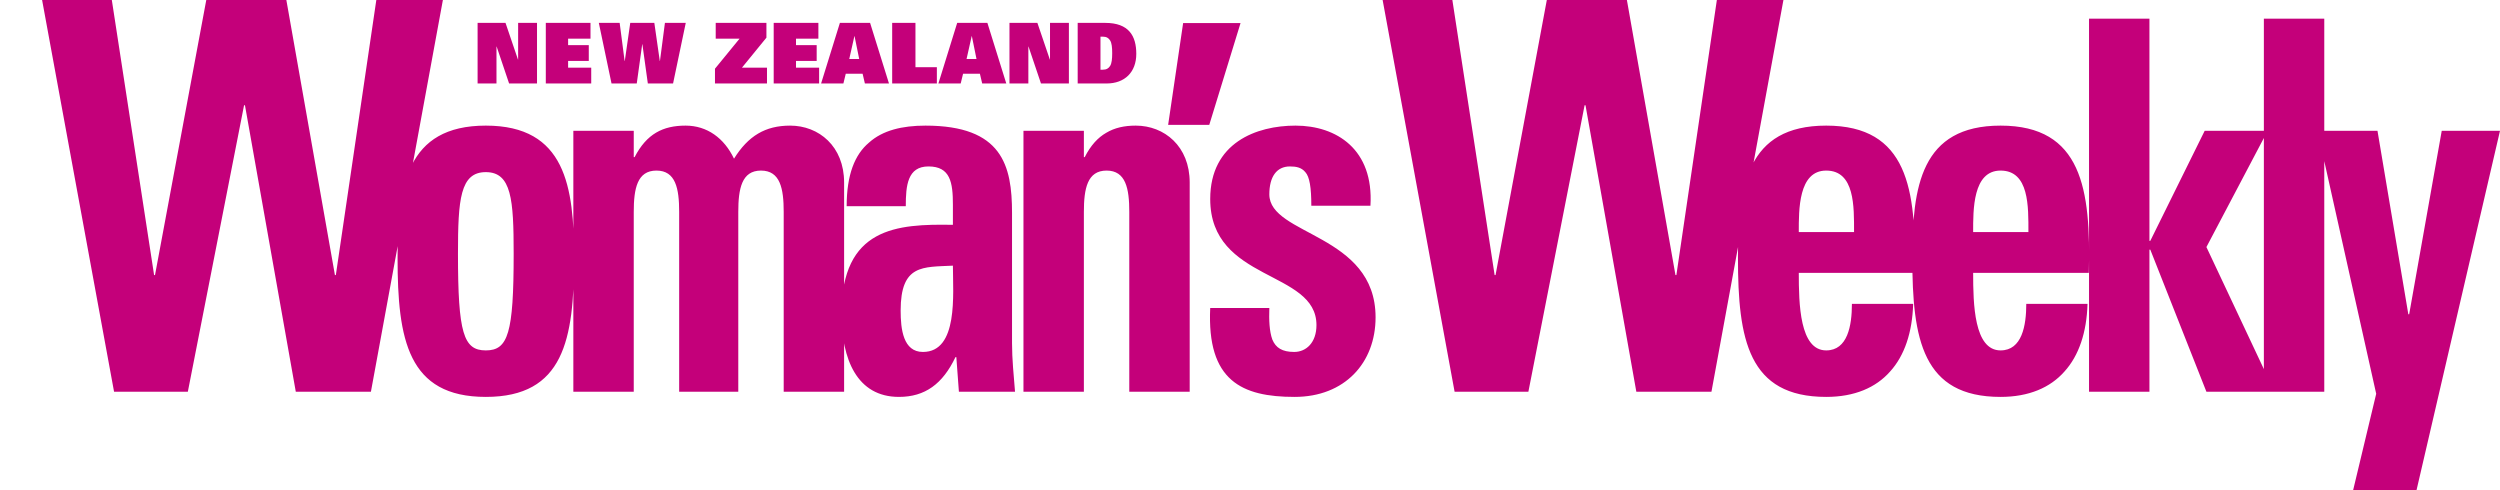 <?xml version="1.0" encoding="utf-8"?>
<!-- Generator: Adobe Illustrator 16.0.0, SVG Export Plug-In . SVG Version: 6.00 Build 0)  -->
<!DOCTYPE svg PUBLIC "-//W3C//DTD SVG 1.1//EN" "http://www.w3.org/Graphics/SVG/1.1/DTD/svg11.dtd">
<svg version="1.1" id="Layer_1" xmlns="http://www.w3.org/2000/svg" xmlns:xlink="http://www.w3.org/1999/xlink" x="0px" y="0px"
	 width="579.259px" height="113.636px" viewBox="13.5 311 579.259 113.636" enable-background="new 13.5 311 579.259 113.636"
	 xml:space="preserve">
<g>
	<path fill="#C4007A" d="M39.929,401.768h17.093l13.029-66.377h0.208l11.778,66.377h17.406L116.119,311h-15.425l-9.381,63.739
		h-0.208L79.848,311H61.296l-11.882,63.739h-0.208L39.408,311H23.253L39.929,401.768L39.929,401.768z M126.066,392.19
		c-5.162,0-6.453-3.952-6.453-22.39c0-12.572,0.497-18.917,6.453-18.917c5.955,0,6.452,6.346,6.452,18.917
		C132.519,388.238,131.228,392.19,126.066,392.19L126.066,392.19z M126.066,402.965c18.065,0,20.448-13.289,20.448-32.208
		c0-16.523-1.985-30.651-20.448-30.651s-20.448,14.128-20.448,30.651C105.618,389.676,108,402.965,126.066,402.965L126.066,402.965z
		 M160.342,341.304h-13.996v60.463h13.996v-41.667c0-5.387,0.794-9.578,5.261-9.578s5.261,4.19,5.261,9.578v41.667h13.699v-41.667
		c0-5.387,0.794-9.578,5.261-9.578c4.467,0,5.261,4.19,5.261,9.578v41.667h13.997v-48.49c0-8.382-5.857-13.171-12.507-13.171
		c-5.757,0-9.728,2.395-13.004,7.663c-2.283-4.79-6.253-7.663-11.216-7.663c-5.262,0-9.033,1.916-11.813,7.304h-0.199
		L160.342,341.304L160.342,341.304z M234.292,372.553c0,6.586,1.291,19.995-6.948,19.995c-4.566,0-5.162-5.267-5.162-9.578
		C222.182,372.194,227.344,372.913,234.292,372.553L234.292,372.553z M247.991,360.341c0-11.016-2.284-20.234-20.052-20.234
		c-5.36,0-9.925,1.078-13.103,3.951c-3.277,2.754-5.162,7.423-5.162,14.727h13.699c0-4.79,0.397-9.22,5.26-9.22
		c5.064,0,5.658,3.712,5.658,8.86v4.67c-13.003-0.239-25.809,0.598-25.809,20.593c0,10.536,3.574,19.276,13.301,19.276
		c6.056,0,10.126-2.992,13.104-9.219h0.198l0.596,8.021h13.004c-0.298-3.711-0.695-7.542-0.695-11.254v-30.171H247.991z
		 M264.638,341.304H250.64v60.463h13.998v-41.667c0-5.387,0.794-9.578,5.26-9.578c4.466,0,5.261,4.19,5.261,9.578v41.667h13.996
		v-48.49c0-8.382-5.857-13.171-12.507-13.171c-2.581,0-4.864,0.479-6.85,1.676c-1.886,1.078-3.573,2.875-4.963,5.628h-0.198
		L264.638,341.304L264.638,341.304z M284.162,339.932h9.529l7.246-23.587h-13.301L284.162,339.932L284.162,339.932z
		 M293.909,382.372c-0.794,16.882,7.345,20.593,19.555,20.593c11.614,0,18.761-7.901,18.761-18.438
		c0-19.397-24.617-18.918-24.617-28.496c0-4.071,1.688-6.466,4.765-6.466c1.49,0,2.68,0.24,3.573,1.317
		c0.992,1.078,1.39,3.592,1.39,7.783h13.699c0.794-13.051-7.842-18.559-17.371-18.559c-9.033,0-19.753,3.951-19.753,17.001
		c0,19.277,24.617,16.404,24.617,29.214c0,4.071-2.381,6.226-5.161,6.226c-2.778,0-4.27-0.957-5.063-2.872
		c-0.695-1.917-0.795-4.551-0.695-7.304L293.909,382.372L293.909,382.372z M350.536,401.768h17.094l13.028-66.377h0.209
		l11.777,66.377h17.405L426.727,311h-15.425l-9.381,63.739h-0.208L390.456,311h-18.553l-11.882,63.739h-0.21L350.017,311H333.86
		L350.536,401.768L350.536,401.768z M430.285,364.771c0-5.148-0.101-14.247,6.354-14.247c6.65,0,6.451,8.381,6.451,14.247H430.285
		L430.285,364.771z M457.086,374.23c0.496-19.396-1.588-34.124-20.447-34.124c-18.464,0-20.448,14.128-20.448,30.651
		c0,18.918,2.382,32.208,20.448,32.208c6.551,0,11.515-2.154,14.79-5.866c3.374-3.711,5.16-9.1,5.358-15.686h-14.193
		c0,5.029-0.993,10.777-5.955,10.777c-6.155,0-6.354-10.777-6.354-17.96H457.086L457.086,374.23z M470.685,364.771
		c0-5.148-0.099-14.247,6.354-14.247c6.65,0,6.452,8.381,6.452,14.247H470.685L470.685,364.771z M497.487,374.23
		c0.495-19.396-1.589-34.124-20.448-34.124c-18.464,0-20.45,14.128-20.45,30.651c0,18.918,2.384,32.208,20.45,32.208
		c6.551,0,11.514-2.154,14.789-5.866c3.376-3.711,5.162-9.1,5.359-15.686h-14.192c0,5.029-0.994,10.777-5.956,10.777
		c-6.155,0-6.354-10.777-6.354-17.96H497.487L497.487,374.23z M511.532,401.768v-32.926h0.199l13.003,32.926h15.781l-15.781-33.524
		l14.193-26.939h-14.592l-12.604,25.503h-0.199v-51.484h-13.996v86.444H511.532L511.532,401.768z M538.046,315.322v86.445h13.996
		v-86.445H538.046L538.046,315.322z M558.713,424.636h14.69l19.355-83.332H579.26l-7.545,42.505h-0.198l-7.146-42.505h-13.898
		l13.601,60.942L558.713,424.636L558.713,424.636z"/>
	<path fill="#C4007A" d="M124.161,330.342h4.375v-8.555h0.038l2.885,8.555h6.469v-14.038h-4.375v8.496h-0.038l-2.886-8.496h-6.468
		V330.342L124.161,330.342z M139.965,330.342h10.524v-3.656h-5.356v-1.575h4.79v-3.655h-4.79v-1.497h5.187v-3.655h-10.355V330.342
		L139.965,330.342z M155.192,330.342h5.847l1.264-9.1h0.037l1.264,9.1h5.847l2.941-14.038h-4.828l-1.151,8.827h-0.038l-1.264-8.827
		h-5.582l-1.264,8.827h-0.038l-1.15-8.827h-4.828L155.192,330.342L155.192,330.342z M179.163,330.342h12.052v-3.656h-5.809
		l5.677-6.96v-3.422h-11.75v3.655h5.526l-5.696,6.96V330.342L179.163,330.342z M192.768,330.342h10.524v-3.656h-5.356v-1.575h4.791
		v-3.655h-4.791v-1.497h5.186v-3.655h-10.354V330.342L192.768,330.342z M210.277,324.665l1.188-5.289h0.038l1.075,5.289H210.277
		L210.277,324.665z M203.751,330.342h5.167l0.547-2.255h3.904l0.529,2.255h5.582l-4.375-14.038h-6.998L203.751,330.342
		L203.751,330.342z M220.22,330.342h10.354v-3.772h-4.96v-10.266h-5.394V330.342L220.22,330.342z M237.456,324.665l1.188-5.289
		h0.038l1.075,5.289H237.456L237.456,324.665z M230.93,330.342h5.167l0.548-2.255h3.903l0.528,2.255h5.583l-4.376-14.038h-6.998
		L230.93,330.342L230.93,330.342z M247.398,330.342h4.375v-8.555h0.038l2.886,8.555h6.469v-14.038h-4.375v8.496h-0.037l-2.887-8.496
		h-6.469V330.342L247.398,330.342z M263.203,330.342h6.714c4.188,0,6.865-2.625,6.865-6.864c0-4.161-1.734-7.174-7.186-7.174h-6.394
		L263.203,330.342L263.203,330.342z M268.484,319.492h0.527c0.868,0,1.376,0.331,1.717,0.894c0.359,0.583,0.472,1.576,0.472,2.936
		c0,1.361-0.113,2.354-0.472,2.936c-0.34,0.564-0.849,0.895-1.717,0.895h-0.527V319.492L268.484,319.492z"/>
</g>
</svg>
